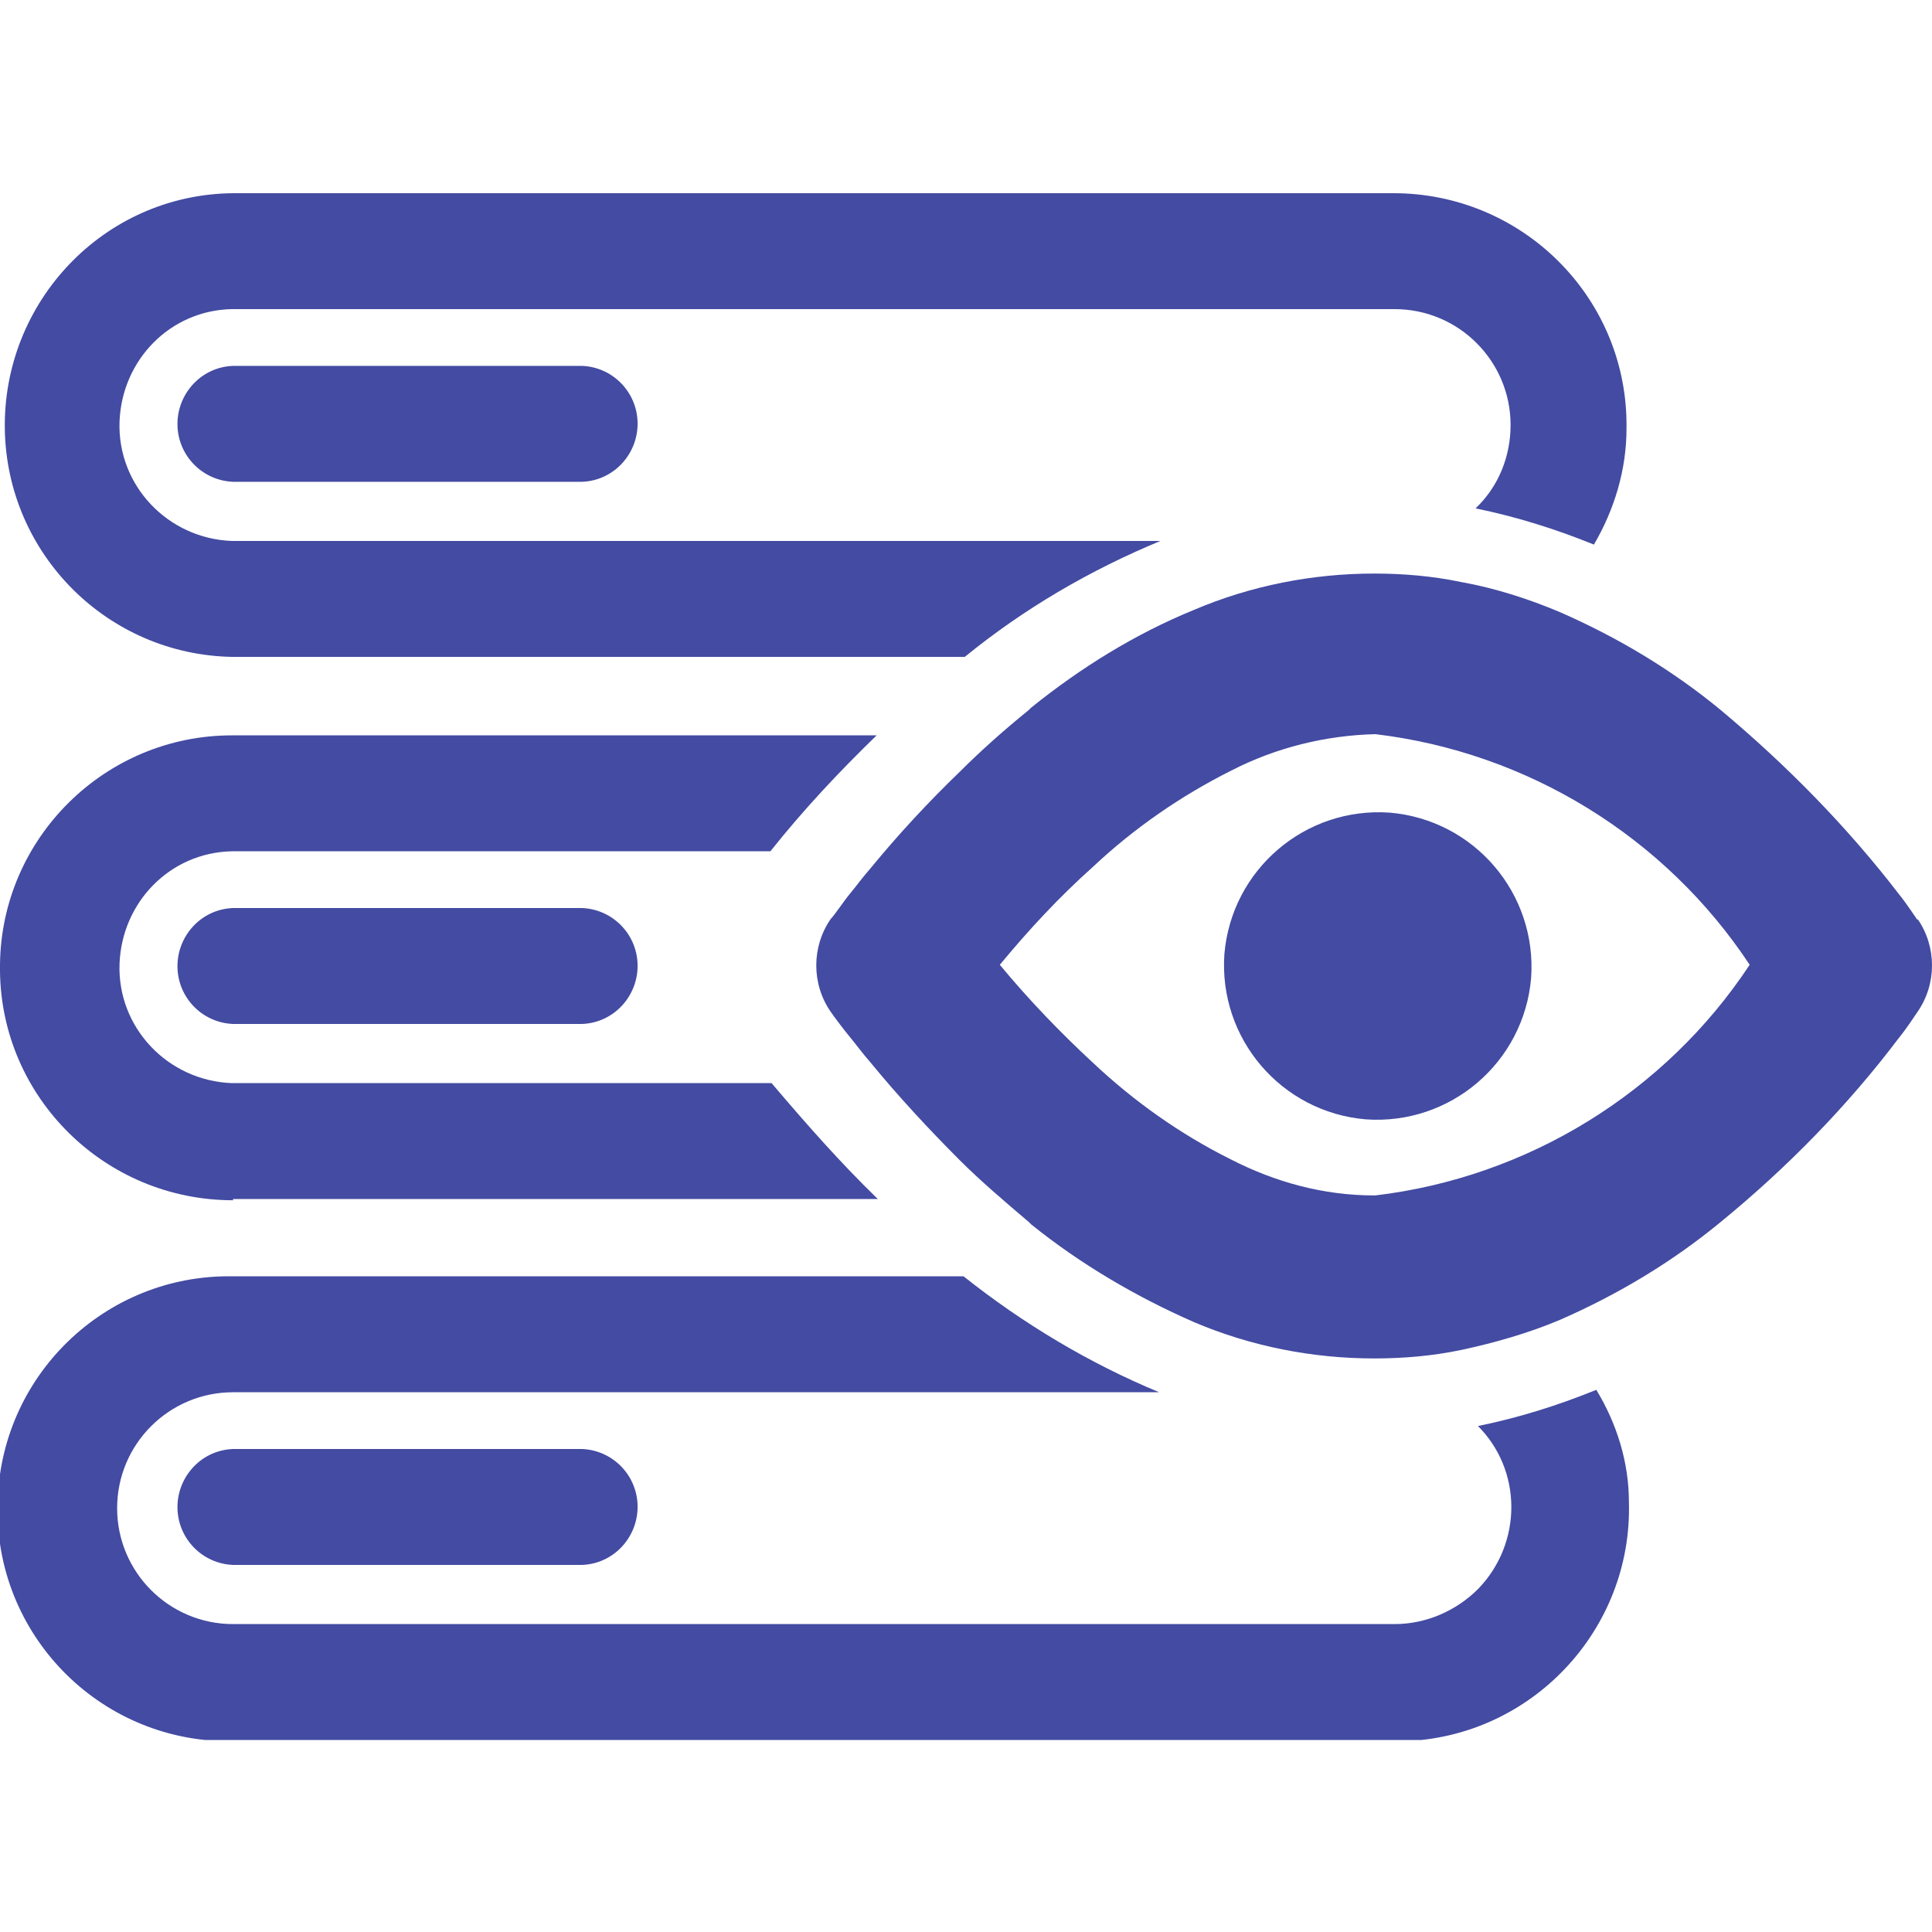 <?xml version="1.0" encoding="UTF-8"?><svg id="viewStatus" xmlns="http://www.w3.org/2000/svg" xmlns:xlink="http://www.w3.org/1999/xlink" viewBox="0 0 16 16"><defs><style>.cls-1{fill:none;}.cls-2{fill:#434BA2;}.cls-3{clip-path:url(#clippath);}</style><clipPath id="clippath"><rect class="cls-1" y="1.59" width="16" height="12.82"/></clipPath></defs><g class="cls-3"><g id="Group_16422"><path id="Path_61613" class="cls-2" d="M4.82,12H1.93c-.27.01-.47.24-.46.5.01.25.21.45.46.46h2.89c.27-.01.47-.24.46-.5-.01-.25-.21-.45-.46-.46"/><path id="Path_61614" class="cls-2" d="M12.23,11.8c.38.37.38.98.01,1.36-.18.18-.43.29-.69.29H1.93c-.53,0-.96-.43-.96-.96,0-.53.43-.96.96-.96h7.67c-.58-.24-1.13-.57-1.62-.96H1.93c-1.06-.02-1.94.83-1.95,1.9-.02,1.06.83,1.94,1.9,1.95h9.74c1.06-.03,1.9-.92,1.87-1.98,0-.33-.1-.65-.27-.93-.32.13-.64.23-.98.3"/><path id="Path_61615" class="cls-2" d="M1.93,7.52c-.27.01-.47.24-.46.5.01.25.21.45.46.46h2.89c.27-.01.47-.24.46-.5-.01-.25-.21-.45-.46-.46H1.93Z"/><path id="Path_61616" class="cls-2" d="M1.93,9.93h5.34c-.31-.3-.6-.63-.88-.96H1.92c-.53-.02-.95-.46-.93-.99.02-.51.42-.92.93-.93h4.46c.27-.34.57-.66.88-.96H1.92c-1.05,0-1.91.85-1.92,1.9v.05c.01,1.05.87,1.9,1.93,1.9"/><path id="Path_61617" class="cls-2" d="M1.93,3.03c-.27.01-.47.24-.46.5.01.25.21.45.46.46h2.89c.27-.01.47-.24.46-.5-.01-.25-.21-.45-.46-.46H1.93Z"/><path id="Path_61618" class="cls-2" d="M1.93,5.44h6.06c.49-.4,1.04-.72,1.62-.96H1.92c-.53-.02-.95-.46-.93-.99.02-.51.42-.92.93-.93h9.63c.53,0,.96.43.96.96,0,.26-.1.51-.29.69.34.07.66.17.98.3.17-.29.27-.62.27-.96v-.05c-.01-1.05-.87-1.9-1.93-1.9H1.93C.86,1.61.02,2.5.04,3.56c.02,1.03.85,1.86,1.88,1.88"/><path id="Path_61619" class="cls-2" d="M11.51,6.73c-.7-.05-1.31.47-1.37,1.17-.05.7.47,1.31,1.17,1.37.7.05,1.31-.47,1.37-1.17h0c.05-.7-.47-1.31-1.17-1.37,0,0,0,0,0,0"/><path id="Path_61620" class="cls-2" d="M15.88,7.62s-.1-.15-.15-.21c-.43-.56-.93-1.07-1.48-1.53-.4-.33-.85-.6-1.33-.81-.26-.11-.54-.2-.82-.25-.24-.05-.48-.07-.72-.07-.51,0-1.02.1-1.49.3-.49.2-.94.48-1.35.81l-.02.02c-.21.17-.4.34-.57.51-.26.25-.51.52-.74.8-.07.08-.12.15-.17.21s-.13.18-.16.21c-.16.23-.16.54,0,.77.02.03.11.15.16.21s.1.13.17.21c.23.28.48.55.74.81.17.17.37.34.57.51l.02.02c.41.33.87.6,1.35.81.47.2.98.3,1.49.3.24,0,.48-.02.72-.07.28-.06.56-.14.82-.25.48-.21.93-.48,1.33-.81.55-.45,1.05-.96,1.48-1.53.05-.06.13-.18.15-.21.16-.23.16-.54,0-.77M11.38,9.9c-.42,0-.82-.11-1.19-.3-.42-.21-.8-.48-1.14-.8-.27-.25-.53-.52-.77-.81.24-.29.49-.56.77-.81.34-.32.73-.59,1.15-.8.37-.19.78-.29,1.19-.3,1.26.15,2.4.85,3.1,1.91-.7,1.06-1.84,1.76-3.1,1.91"/></g></g></svg>